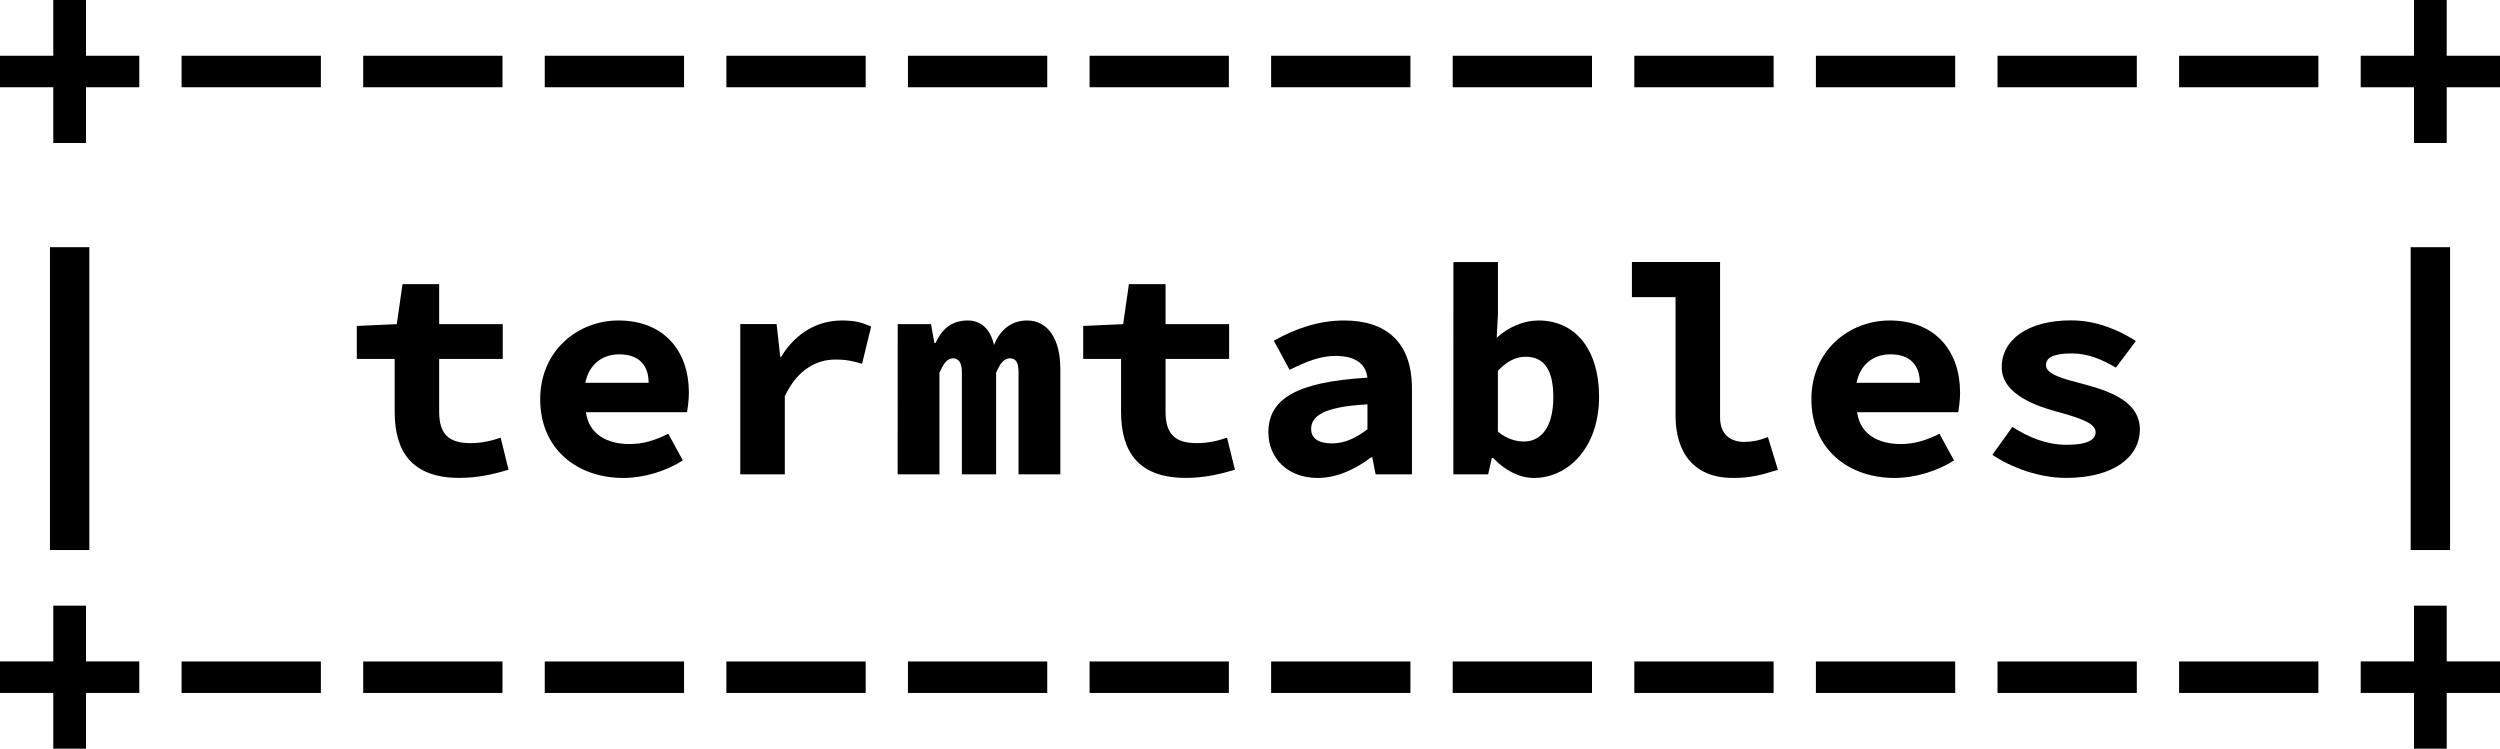 <?xml version="1.0" encoding="UTF-8" standalone="no"?>
<!-- Created with Inkscape (http://www.inkscape.org/) -->

<svg
   xmlns:dc="http://purl.org/dc/elements/1.1/"
   xmlns:cc="http://creativecommons.org/ns#"
   xmlns:rdf="http://www.w3.org/1999/02/22-rdf-syntax-ns#"
   xmlns:svg="http://www.w3.org/2000/svg"
   xmlns="http://www.w3.org/2000/svg"
   xmlns:sodipodi="http://sodipodi.sourceforge.net/DTD/sodipodi-0.dtd"
   xmlns:inkscape="http://www.inkscape.org/namespaces/inkscape"
   width="46.594mm"
   height="13.953mm"
   viewBox="0 0 46.594 13.953"
   version="1.1"
   id="svg8"
   inkscape:version="0.92.4 (5da689c313, 2019-01-14)"
   sodipodi:docname="termtables.svg">
  <defs
     id="defs2" />
  <sodipodi:namedview
     id="base"
     pagecolor="#ffffff"
     bordercolor="#666666"
     borderopacity="1.0"
     inkscape:pageopacity="0.0"
     inkscape:pageshadow="2"
     inkscape:zoom="2.8"
     inkscape:cx="32.48305"
     inkscape:cy="19.47152"
     inkscape:document-units="mm"
     inkscape:current-layer="flowRoot885"
     showgrid="false"
     fit-margin-top="0"
     fit-margin-left="0"
     fit-margin-right="0"
     fit-margin-bottom="0"
     inkscape:window-width="1920"
     inkscape:window-height="1009"
     inkscape:window-x="0"
     inkscape:window-y="34"
     inkscape:window-maximized="1" />
  <g
     inkscape:label="Layer 1"
     inkscape:groupmode="layer"
     id="layer1"
     transform="translate(-18.302,-93.194)">
    <g
       transform="scale(0.265)"
       style="font-style:normal;font-variant:normal;font-weight:bold;font-stretch:normal;font-size:96px;line-height:0%;font-family:Baskerville;-inkscape-font-specification:'Baskerville Bold';letter-spacing:0px;word-spacing:0px;fill:#000000;fill-opacity:1;stroke:none;stroke-width:1px;stroke-linecap:butt;stroke-linejoin:miter;stroke-opacity:1"
       id="flowRoot815" />
    <g
       style="font-style:normal;font-variant:normal;font-weight:bold;font-stretch:normal;font-size:3.373px;line-height:0%;font-family:monospace;-inkscape-font-specification:'monospace Bold';letter-spacing:0px;word-spacing:0px;fill:#000000;fill-opacity:1;stroke:none;stroke-width:0.265px;stroke-linecap:butt;stroke-linejoin:miter;stroke-opacity:1"
       id="text825" />
    <g
       aria-label="

"
       style="font-style:normal;font-variant:normal;font-weight:bold;font-stretch:normal;font-size:3.373px;line-height:0%;font-family:Baskerville;-inkscape-font-specification:'Baskerville Bold';letter-spacing:0px;word-spacing:0px;fill:#000000;fill-opacity:1;stroke:none;stroke-width:0.265px;stroke-linecap:butt;stroke-linejoin:miter;stroke-opacity:1"
       id="text829" />
    <g
       aria-label="
+------------+
| termtables |
+------------+
"
       style="font-style:normal;font-variant:normal;font-weight:bold;font-stretch:normal;font-size:3.373px;line-height:100%;font-family:'Source Code Pro';-inkscape-font-specification:'Source Code Pro Bold';letter-spacing:0px;word-spacing:0px;fill:#000000;fill-opacity:1;stroke:none;stroke-width:0.265px;stroke-linecap:butt;stroke-linejoin:miter;stroke-opacity:1"
       id="text837">
      <path
         d="m 19.295,95.859 h 0.61 v -1.039 h 0.993 v -0.587 h -0.993 v -1.039 h -0.61 v 1.039 h -0.993 v 0.587 h 0.993 z"
         style="font-style:normal;font-variant:normal;font-weight:bold;font-stretch:normal;line-height:100%;font-family:'Source Code Pro';-inkscape-font-specification:'Source Code Pro Bold';stroke-width:0.265px"
         id="path45" />
      <path
         d="m 21.686,94.82 h 2.596 v -0.587 h -2.596 z"
         style="font-style:normal;font-variant:normal;font-weight:bold;font-stretch:normal;font-size:5.644px;line-height:100%;font-family:'Source Code Pro';-inkscape-font-specification:'Source Code Pro Bold';stroke-width:0.265px"
         id="path47" />
      <path
         d="m 25.071,94.82 h 2.596 v -0.587 h -2.596 z"
         style="font-style:normal;font-variant:normal;font-weight:bold;font-stretch:normal;font-size:5.644px;line-height:100%;font-family:'Source Code Pro';-inkscape-font-specification:'Source Code Pro Bold';stroke-width:0.265px"
         id="path49" />
      <path
         d="m 28.455,94.82 h 2.596 v -0.587 h -2.596 z"
         style="font-style:normal;font-variant:normal;font-weight:bold;font-stretch:normal;font-size:5.644px;line-height:100%;font-family:'Source Code Pro';-inkscape-font-specification:'Source Code Pro Bold';stroke-width:0.265px"
         id="path51" />
      <path
         d="m 31.84,94.82 h 2.596 v -0.587 h -2.596 z"
         style="font-style:normal;font-variant:normal;font-weight:bold;font-stretch:normal;font-size:5.644px;line-height:100%;font-family:'Source Code Pro';-inkscape-font-specification:'Source Code Pro Bold';stroke-width:0.265px"
         id="path53" />
      <path
         d="m 35.224,94.82 h 2.596 v -0.587 h -2.596 z"
         style="font-style:normal;font-variant:normal;font-weight:bold;font-stretch:normal;font-size:5.644px;line-height:100%;font-family:'Source Code Pro';-inkscape-font-specification:'Source Code Pro Bold';stroke-width:0.265px"
         id="path55" />
      <path
         d="m 38.609,94.82 h 2.596 v -0.587 h -2.596 z"
         style="font-style:normal;font-variant:normal;font-weight:bold;font-stretch:normal;font-size:5.644px;line-height:100%;font-family:'Source Code Pro';-inkscape-font-specification:'Source Code Pro Bold';stroke-width:0.265px"
         id="path57" />
      <path
         d="M 41.993,94.82 H 44.589 V 94.233 H 41.993 Z"
         style="font-style:normal;font-variant:normal;font-weight:bold;font-stretch:normal;font-size:5.644px;line-height:100%;font-family:'Source Code Pro';-inkscape-font-specification:'Source Code Pro Bold';stroke-width:0.265px"
         id="path59" />
      <path
         d="m 45.377,94.82 h 2.596 v -0.587 h -2.596 z"
         style="font-style:normal;font-variant:normal;font-weight:bold;font-stretch:normal;font-size:5.644px;line-height:100%;font-family:'Source Code Pro';-inkscape-font-specification:'Source Code Pro Bold';stroke-width:0.265px"
         id="path61" />
      <path
         d="m 48.762,94.82 h 2.596 V 94.233 H 48.762 Z"
         style="font-style:normal;font-variant:normal;font-weight:bold;font-stretch:normal;font-size:5.644px;line-height:100%;font-family:'Source Code Pro';-inkscape-font-specification:'Source Code Pro Bold';stroke-width:0.265px"
         id="path63" />
      <path
         d="m 52.146,94.82 h 2.596 v -0.587 h -2.596 z"
         style="font-style:normal;font-variant:normal;font-weight:bold;font-stretch:normal;font-size:5.644px;line-height:100%;font-family:'Source Code Pro';-inkscape-font-specification:'Source Code Pro Bold';stroke-width:0.265px"
         id="path65" />
      <path
         d="m 55.531,94.82 h 2.596 v -0.587 h -2.596 z"
         style="font-style:normal;font-variant:normal;font-weight:bold;font-stretch:normal;font-size:5.644px;line-height:100%;font-family:'Source Code Pro';-inkscape-font-specification:'Source Code Pro Bold';stroke-width:0.265px"
         id="path67" />
      <path
         d="m 58.915,94.82 h 2.596 v -0.587 h -2.596 z"
         style="font-style:normal;font-variant:normal;font-weight:bold;font-stretch:normal;font-size:5.644px;line-height:100%;font-family:'Source Code Pro';-inkscape-font-specification:'Source Code Pro Bold';stroke-width:0.265px"
         id="path69" />
      <path
         d="m 63.293,95.859 h 0.61 v -1.039 h 0.993 V 94.233 H 63.903 v -1.039 h -0.61 v 1.039 h -0.993 v 0.587 h 0.993 z"
         style="font-style:normal;font-variant:normal;font-weight:bold;font-stretch:normal;font-size:5.644px;line-height:100%;font-family:'Source Code Pro';-inkscape-font-specification:'Source Code Pro Bold';stroke-width:0.265px"
         id="path71" />
      <path
         d="m 19.233,103.445 h 0.734 v -5.644 h -0.734 z"
         style="font-style:normal;font-variant:normal;font-weight:bold;font-stretch:normal;font-size:5.644px;line-height:100%;font-family:'Source Code Pro';-inkscape-font-specification:'Source Code Pro Bold';stroke-width:0.265px"
         id="path73" />
      <path
         d="m 25.658,100.871 c 0,0.734 0.316,1.23 1.208,1.23 0.361,0 0.666,-0.079 0.914,-0.152 l -0.147,-0.598 c -0.164,0.056 -0.344,0.102 -0.559,0.102 -0.406,0 -0.587,-0.164 -0.587,-0.587 v -0.982 h 1.185 v -0.649 h -1.185 v -0.745 h -0.683 l -0.107,0.745 -0.745,0.034 v 0.615 h 0.706 z"
         style="font-style:normal;font-variant:normal;font-weight:bold;font-stretch:normal;font-size:5.644px;line-height:100%;font-family:'Source Code Pro';-inkscape-font-specification:'Source Code Pro Bold';stroke-width:0.265px"
         id="path75" />
      <path
         d="m 28.37,100.634 c 0,0.926 0.683,1.468 1.552,1.468 0.373,0 0.79,-0.124 1.106,-0.327 l -0.271,-0.497 c -0.248,0.124 -0.468,0.192 -0.722,0.192 -0.412,0 -0.756,-0.175 -0.813,-0.593 h 1.885 c 0.011,-0.068 0.034,-0.22 0.034,-0.367 0,-0.762 -0.452,-1.343 -1.315,-1.343 -0.745,0 -1.456,0.553 -1.456,1.468 z m 0.841,-0.305 c 0.073,-0.361 0.333,-0.531 0.632,-0.531 0.378,0 0.548,0.214 0.548,0.531 z"
         style="font-style:normal;font-variant:normal;font-weight:bold;font-stretch:normal;font-size:5.644px;line-height:100%;font-family:'Source Code Pro';-inkscape-font-specification:'Source Code Pro Bold';stroke-width:0.265px"
         id="path77" />
      <path
         d="m 32.099,102.034 h 0.83 v -1.456 c 0.237,-0.502 0.598,-0.683 0.943,-0.683 0.209,0 0.322,0.028 0.497,0.079 l 0.169,-0.694 c -0.164,-0.073 -0.294,-0.113 -0.542,-0.113 -0.446,0 -0.858,0.22 -1.135,0.677 h -0.017 l -0.068,-0.61 h -0.677 z"
         style="font-style:normal;font-variant:normal;font-weight:bold;font-stretch:normal;font-size:5.644px;line-height:100%;font-family:'Source Code Pro';-inkscape-font-specification:'Source Code Pro Bold';stroke-width:0.265px"
         id="path79" />
      <path
         d="m 35.032,102.034 h 0.779 v -1.891 c 0.079,-0.181 0.147,-0.271 0.254,-0.271 0.107,0 0.164,0.085 0.164,0.26 v 1.902 h 0.638 v -1.891 c 0.073,-0.181 0.152,-0.271 0.26,-0.271 0.113,0 0.158,0.085 0.158,0.26 v 1.902 h 0.779 v -1.964 c 0,-0.559 -0.231,-0.903 -0.621,-0.903 -0.316,0 -0.514,0.203 -0.615,0.457 -0.068,-0.299 -0.243,-0.457 -0.491,-0.457 -0.322,0 -0.491,0.186 -0.598,0.418 h -0.023 l -0.062,-0.35 h -0.621 z"
         style="font-style:normal;font-variant:normal;font-weight:bold;font-stretch:normal;font-size:5.644px;line-height:100%;font-family:'Source Code Pro';-inkscape-font-specification:'Source Code Pro Bold';stroke-width:0.265px"
         id="path81" />
      <path
         d="m 39.196,100.871 c 0,0.734 0.316,1.23 1.208,1.23 0.361,0 0.666,-0.079 0.914,-0.152 l -0.147,-0.598 c -0.164,0.056 -0.344,0.102 -0.559,0.102 -0.406,0 -0.587,-0.164 -0.587,-0.587 v -0.982 h 1.185 v -0.649 h -1.185 v -0.745 h -0.683 l -0.107,0.745 -0.745,0.034 v 0.615 h 0.706 z"
         style="font-style:normal;font-variant:normal;font-weight:bold;font-stretch:normal;font-size:5.644px;line-height:100%;font-family:'Source Code Pro';-inkscape-font-specification:'Source Code Pro Bold';stroke-width:0.265px"
         id="path83" />
      <path
         d="m 41.942,101.255 c 0,0.474 0.356,0.847 0.92,0.847 0.361,0 0.711,-0.169 0.993,-0.384 h 0.023 l 0.062,0.316 h 0.677 v -1.603 c 0,-0.858 -0.48,-1.264 -1.264,-1.264 -0.48,0 -0.926,0.158 -1.31,0.378 l 0.294,0.542 c 0.316,-0.158 0.581,-0.26 0.852,-0.26 0.378,0 0.57,0.152 0.598,0.406 -1.326,0.079 -1.846,0.395 -1.846,1.022 z m 0.796,-0.062 c 0,-0.243 0.226,-0.418 1.05,-0.463 v 0.463 c -0.198,0.152 -0.412,0.265 -0.66,0.265 -0.237,0 -0.389,-0.085 -0.389,-0.265 z"
         style="font-style:normal;font-variant:normal;font-weight:bold;font-stretch:normal;font-size:5.644px;line-height:100%;font-family:'Source Code Pro';-inkscape-font-specification:'Source Code Pro Bold';stroke-width:0.265px"
         id="path85" />
      <path
         d="m 45.389,102.034 h 0.649 l 0.068,-0.305 h 0.023 c 0.231,0.243 0.502,0.373 0.762,0.373 0.627,0 1.214,-0.553 1.214,-1.518 0,-0.858 -0.429,-1.417 -1.129,-1.417 -0.271,0 -0.559,0.119 -0.779,0.322 l 0.023,-0.44 v -0.971 h -0.83 z m 0.83,-0.796 v -1.135 c 0.175,-0.181 0.339,-0.26 0.519,-0.26 0.35,0 0.514,0.254 0.514,0.756 0,0.576 -0.243,0.824 -0.548,0.824 -0.147,0 -0.327,-0.051 -0.485,-0.186 z"
         style="font-style:normal;font-variant:normal;font-weight:bold;font-stretch:normal;font-size:5.644px;line-height:100%;font-family:'Source Code Pro';-inkscape-font-specification:'Source Code Pro Bold';stroke-width:0.265px"
         id="path87" />
      <path
         d="m 48.717,98.732 h 0.813 v 2.207 c 0,0.711 0.361,1.163 1.067,1.163 0.35,0 0.548,-0.062 0.841,-0.152 l -0.186,-0.61 c -0.175,0.068 -0.31,0.09 -0.44,0.09 -0.231,0 -0.452,-0.113 -0.452,-0.457 v -2.896 h -1.643 z"
         style="font-style:normal;font-variant:normal;font-weight:bold;font-stretch:normal;font-size:5.644px;line-height:100%;font-family:'Source Code Pro';-inkscape-font-specification:'Source Code Pro Bold';stroke-width:0.265px"
         id="path89" />
      <path
         d="m 52.062,100.634 c 0,0.926 0.683,1.468 1.552,1.468 0.373,0 0.79,-0.124 1.106,-0.327 l -0.271,-0.497 c -0.248,0.124 -0.468,0.192 -0.722,0.192 -0.412,0 -0.756,-0.175 -0.813,-0.593 h 1.885 c 0.011,-0.068 0.034,-0.22 0.034,-0.367 0,-0.762 -0.452,-1.343 -1.315,-1.343 -0.745,0 -1.456,0.553 -1.456,1.468 z m 0.841,-0.305 c 0.073,-0.361 0.333,-0.531 0.632,-0.531 0.378,0 0.548,0.214 0.548,0.531 z"
         style="font-style:normal;font-variant:normal;font-weight:bold;font-stretch:normal;font-size:5.644px;line-height:100%;font-family:'Source Code Pro';-inkscape-font-specification:'Source Code Pro Bold';stroke-width:0.265px"
         id="path91" />
      <path
         d="m 55.435,101.672 c 0.356,0.237 0.869,0.429 1.372,0.429 0.897,0 1.377,-0.395 1.377,-0.903 0,-0.485 -0.48,-0.694 -1.033,-0.841 -0.395,-0.102 -0.717,-0.186 -0.717,-0.356 0,-0.141 0.135,-0.22 0.485,-0.22 0.294,0 0.564,0.113 0.818,0.265 l 0.373,-0.497 c -0.294,-0.186 -0.711,-0.384 -1.208,-0.384 -0.802,0 -1.293,0.356 -1.293,0.875 0,0.446 0.508,0.683 0.999,0.818 0.452,0.124 0.751,0.22 0.751,0.389 0,0.147 -0.158,0.237 -0.536,0.237 -0.373,0 -0.694,-0.13 -1.016,-0.333 z"
         style="font-style:normal;font-variant:normal;font-weight:bold;font-stretch:normal;font-size:5.644px;line-height:100%;font-family:'Source Code Pro';-inkscape-font-specification:'Source Code Pro Bold';stroke-width:0.265px"
         id="path93" />
      <path
         d="m 63.231,103.445 h 0.734 v -5.644 h -0.734 z"
         style="font-style:normal;font-variant:normal;font-weight:bold;font-stretch:normal;font-size:5.644px;line-height:100%;font-family:'Source Code Pro';-inkscape-font-specification:'Source Code Pro Bold';stroke-width:0.265px"
         id="path95" />
      <path
         d="m 19.295,107.147 h 0.61 v -1.039 h 0.993 v -0.587 h -0.993 v -1.039 h -0.61 v 1.039 h -0.993 v 0.587 h 0.993 z"
         style="font-style:normal;font-variant:normal;font-weight:bold;font-stretch:normal;font-size:5.644px;line-height:100%;font-family:'Source Code Pro';-inkscape-font-specification:'Source Code Pro Bold';stroke-width:0.265px"
         id="path97" />
      <path
         d="m 21.686,106.109 h 2.596 v -0.587 h -2.596 z"
         style="font-style:normal;font-variant:normal;font-weight:bold;font-stretch:normal;font-size:5.644px;line-height:100%;font-family:'Source Code Pro';-inkscape-font-specification:'Source Code Pro Bold';stroke-width:0.265px"
         id="path99" />
      <path
         d="m 25.071,106.109 h 2.596 v -0.587 h -2.596 z"
         style="font-style:normal;font-variant:normal;font-weight:bold;font-stretch:normal;font-size:5.644px;line-height:100%;font-family:'Source Code Pro';-inkscape-font-specification:'Source Code Pro Bold';stroke-width:0.265px"
         id="path101" />
      <path
         d="m 28.455,106.109 h 2.596 v -0.587 h -2.596 z"
         style="font-style:normal;font-variant:normal;font-weight:bold;font-stretch:normal;font-size:5.644px;line-height:100%;font-family:'Source Code Pro';-inkscape-font-specification:'Source Code Pro Bold';stroke-width:0.265px"
         id="path103" />
      <path
         d="m 31.84,106.109 h 2.596 v -0.587 h -2.596 z"
         style="font-style:normal;font-variant:normal;font-weight:bold;font-stretch:normal;font-size:5.644px;line-height:100%;font-family:'Source Code Pro';-inkscape-font-specification:'Source Code Pro Bold';stroke-width:0.265px"
         id="path105" />
      <path
         d="m 35.224,106.109 h 2.596 v -0.587 h -2.596 z"
         style="font-style:normal;font-variant:normal;font-weight:bold;font-stretch:normal;font-size:5.644px;line-height:100%;font-family:'Source Code Pro';-inkscape-font-specification:'Source Code Pro Bold';stroke-width:0.265px"
         id="path107" />
      <path
         d="m 38.609,106.109 h 2.596 v -0.587 h -2.596 z"
         style="font-style:normal;font-variant:normal;font-weight:bold;font-stretch:normal;font-size:5.644px;line-height:100%;font-family:'Source Code Pro';-inkscape-font-specification:'Source Code Pro Bold';stroke-width:0.265px"
         id="path109" />
      <path
         d="m 41.993,106.109 h 2.596 v -0.587 h -2.596 z"
         style="font-style:normal;font-variant:normal;font-weight:bold;font-stretch:normal;font-size:5.644px;line-height:100%;font-family:'Source Code Pro';-inkscape-font-specification:'Source Code Pro Bold';stroke-width:0.265px"
         id="path111" />
      <path
         d="m 45.377,106.109 h 2.596 v -0.587 h -2.596 z"
         style="font-style:normal;font-variant:normal;font-weight:bold;font-stretch:normal;font-size:5.644px;line-height:100%;font-family:'Source Code Pro';-inkscape-font-specification:'Source Code Pro Bold';stroke-width:0.265px"
         id="path113" />
      <path
         d="m 48.762,106.109 h 2.596 v -0.587 H 48.762 Z"
         style="font-style:normal;font-variant:normal;font-weight:bold;font-stretch:normal;font-size:5.644px;line-height:100%;font-family:'Source Code Pro';-inkscape-font-specification:'Source Code Pro Bold';stroke-width:0.265px"
         id="path115" />
      <path
         d="m 52.146,106.109 h 2.596 v -0.587 h -2.596 z"
         style="font-style:normal;font-variant:normal;font-weight:bold;font-stretch:normal;font-size:5.644px;line-height:100%;font-family:'Source Code Pro';-inkscape-font-specification:'Source Code Pro Bold';stroke-width:0.265px"
         id="path117" />
      <path
         d="m 55.531,106.109 h 2.596 v -0.587 h -2.596 z"
         style="font-style:normal;font-variant:normal;font-weight:bold;font-stretch:normal;font-size:5.644px;line-height:100%;font-family:'Source Code Pro';-inkscape-font-specification:'Source Code Pro Bold';stroke-width:0.265px"
         id="path119" />
      <path
         d="m 58.915,106.109 h 2.596 v -0.587 h -2.596 z"
         style="font-style:normal;font-variant:normal;font-weight:bold;font-stretch:normal;font-size:5.644px;line-height:100%;font-family:'Source Code Pro';-inkscape-font-specification:'Source Code Pro Bold';stroke-width:0.265px"
         id="path121" />
      <path
         d="m 63.293,107.147 h 0.61 v -1.039 h 0.993 v -0.587 H 63.903 v -1.039 h -0.61 v 1.039 h -0.993 v 0.587 h 0.993 z"
         style="font-style:normal;font-variant:normal;font-weight:bold;font-stretch:normal;font-size:5.644px;line-height:100%;font-family:'Source Code Pro';-inkscape-font-specification:'Source Code Pro Bold';stroke-width:0.265px"
         id="path123" />
    </g>
    <g
       transform="scale(0.265)"
       style="font-style:normal;font-variant:normal;font-weight:bold;font-stretch:normal;font-size:12.75px;line-height:0%;font-family:Baskerville;-inkscape-font-specification:'Baskerville Bold';letter-spacing:0px;word-spacing:0px;fill:#000000;fill-opacity:1;stroke:none;stroke-width:1px;stroke-linecap:butt;stroke-linejoin:miter;stroke-opacity:1"
       id="flowRoot841" />
    <g
       aria-label="


"
       transform="scale(0.265)"
       style="font-style:normal;font-variant:normal;font-weight:bold;font-stretch:normal;font-size:12.75px;line-height:0%;font-family:Baskerville;-inkscape-font-specification:'Baskerville Bold';letter-spacing:0px;word-spacing:0px;fill:#000000;fill-opacity:1;stroke:none;stroke-width:1px;stroke-linecap:butt;stroke-linejoin:miter;stroke-opacity:1"
       id="flowRoot849" />
    <g
       transform="scale(0.265)"
       style="font-style:normal;font-variant:normal;font-weight:bold;font-stretch:normal;font-size:12.75px;line-height:0%;font-family:Baskerville;-inkscape-font-specification:'Baskerville Bold';letter-spacing:0px;word-spacing:0px;fill:#000000;fill-opacity:1;stroke:none;stroke-width:1px;stroke-linecap:butt;stroke-linejoin:miter;stroke-opacity:1"
       id="flowRoot877" />
    <g
       transform="scale(0.265)"
       style="font-style:normal;font-variant:normal;font-weight:bold;font-stretch:normal;font-size:12.75px;line-height:0%;font-family:Baskerville;-inkscape-font-specification:'Baskerville Bold';letter-spacing:0px;word-spacing:0px;fill:#000000;fill-opacity:1;stroke:none;stroke-width:1px;stroke-linecap:butt;stroke-linejoin:miter;stroke-opacity:1"
       id="flowRoot885" />
  </g>
</svg>
